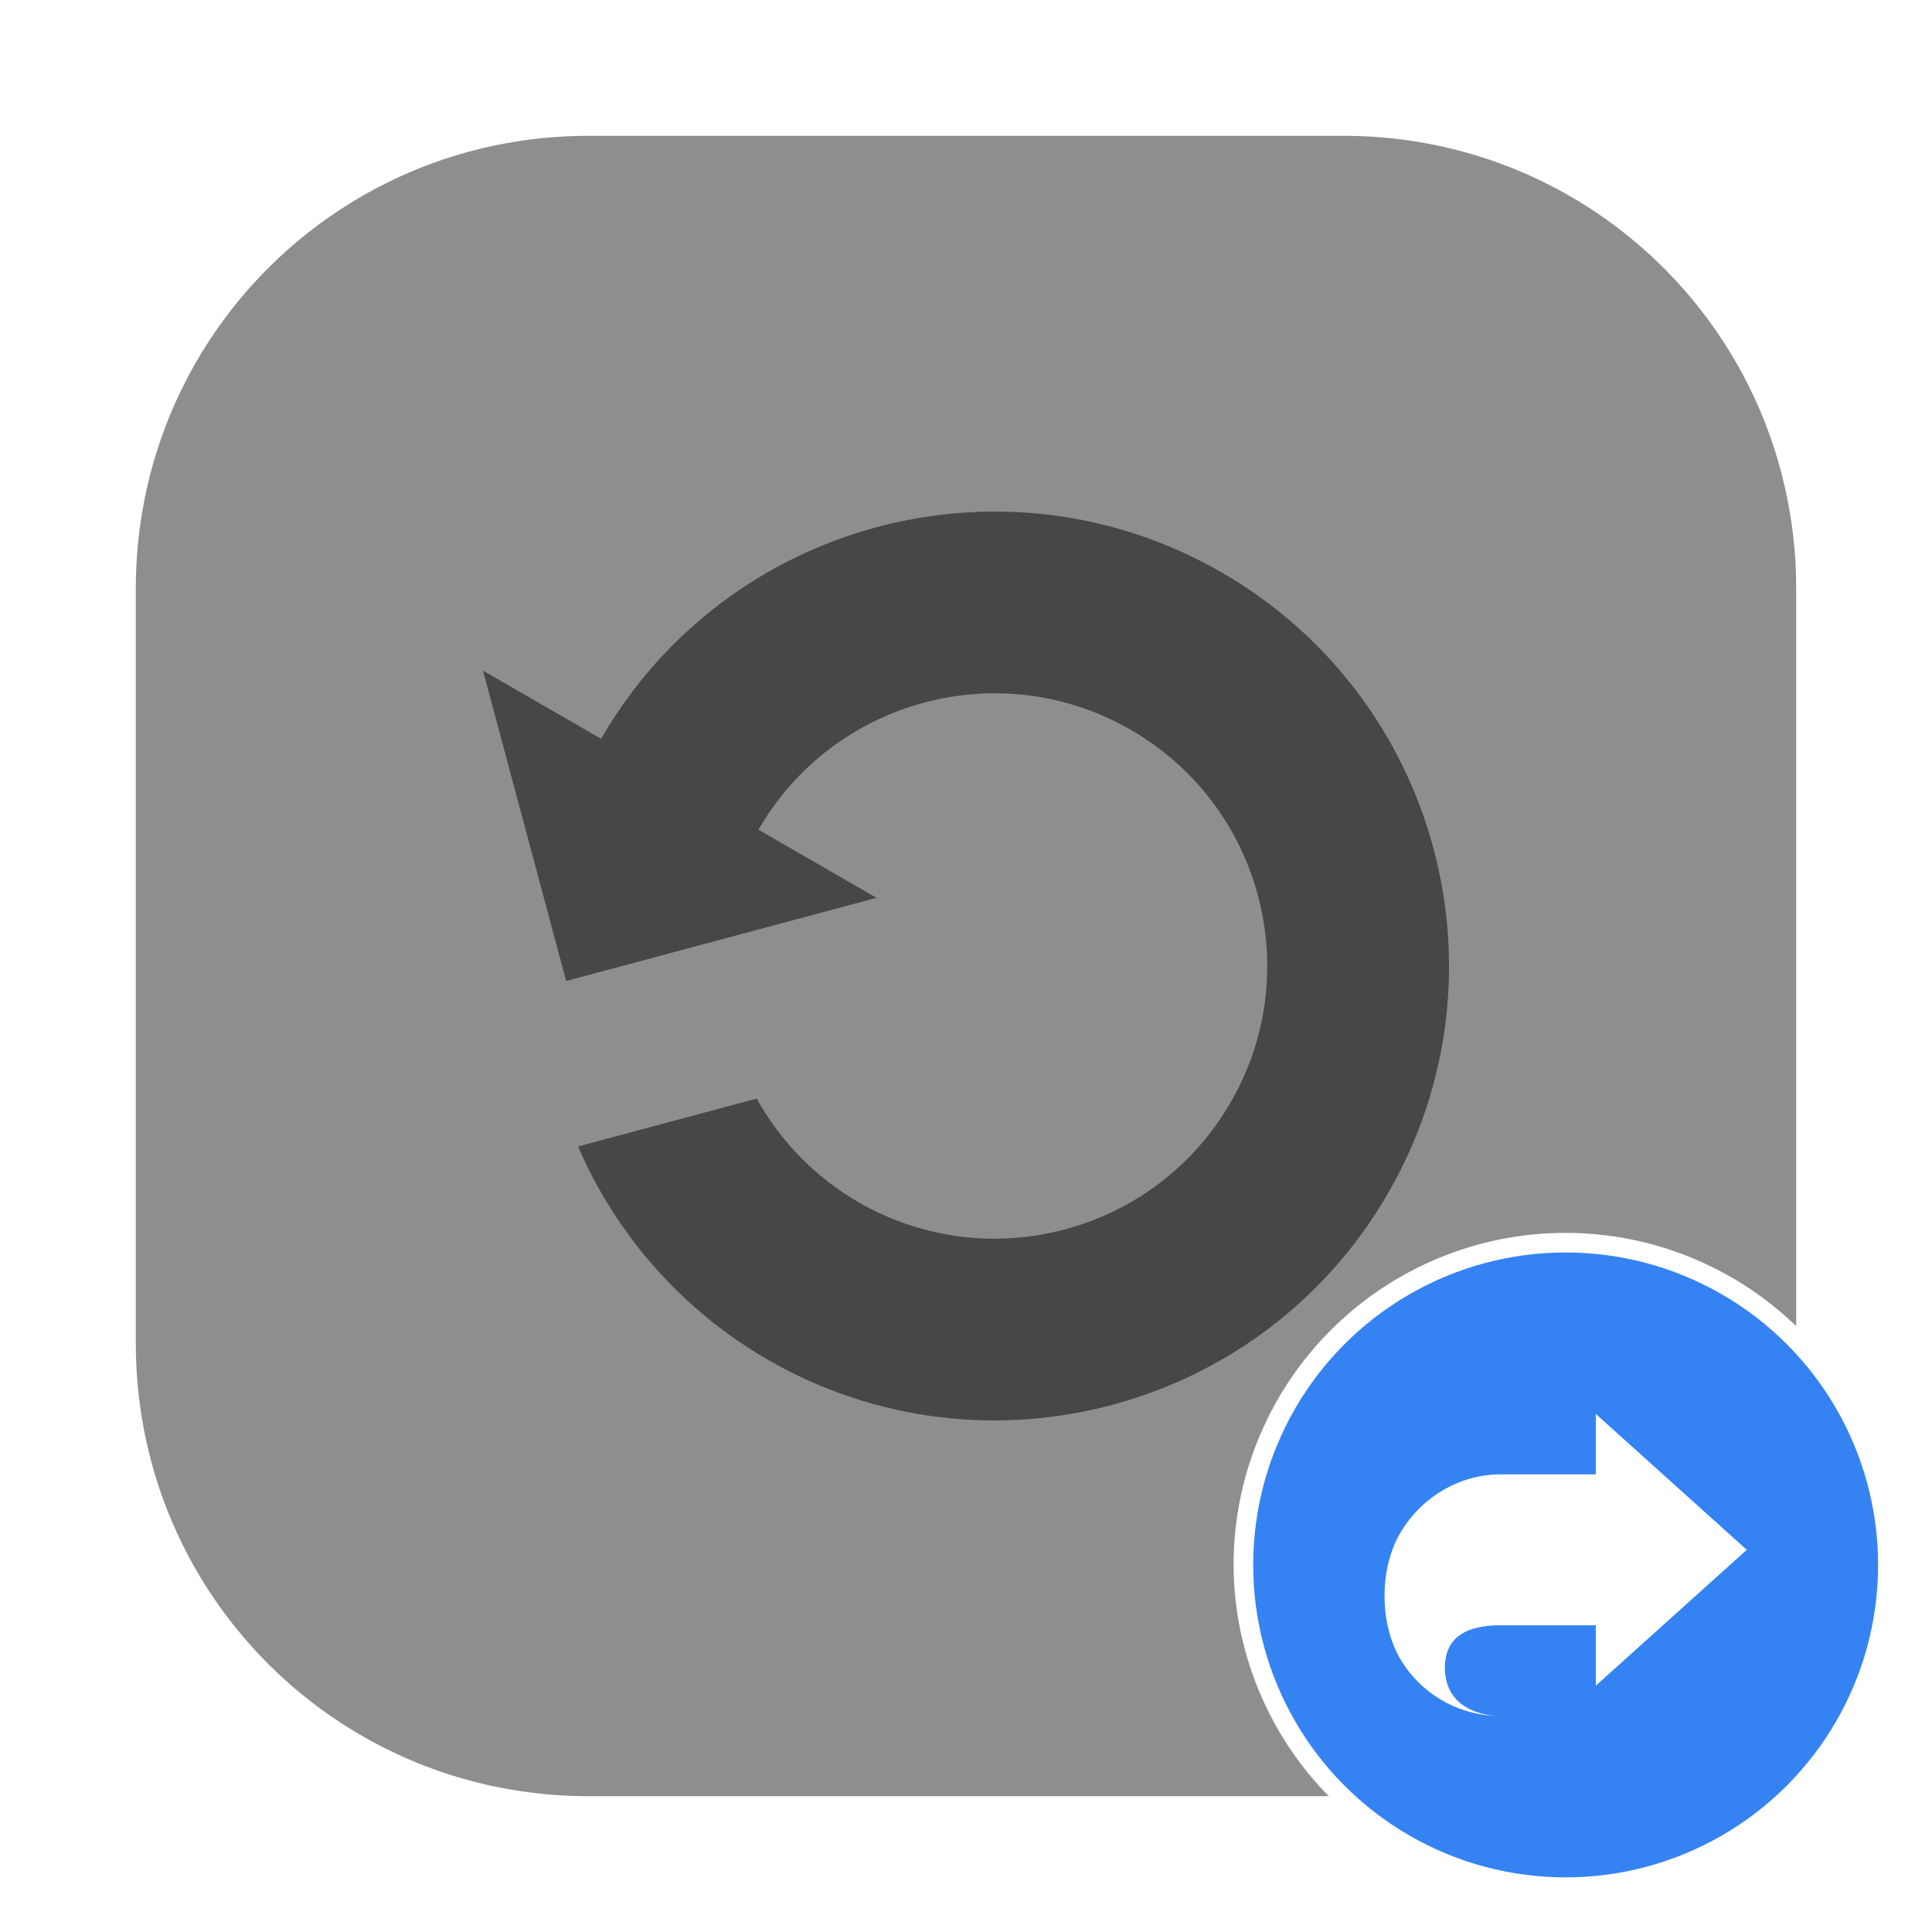 <svg id="svg290" version="1.1" viewBox="0 0 64 64" xmlns="http://www.w3.org/2000/svg">
  <defs id="defs278">
    <style id="style266" type="text/css"/>
    <style id="style268" type="text/css"/>
    <filter id="filter2386" x="-.027" y="-.027" width="1.054" height="1.054" color-interpolation-filters="sRGB">
      <feGaussianBlur id="feGaussianBlur2388" stdDeviation="0.619"/>
    </filter>
    <filter id="filter2392" x="-.027" y="-.027" width="1.054" height="1.054" color-interpolation-filters="sRGB">
      <feGaussianBlur id="feGaussianBlur2394" stdDeviation="0.233"/>
    </filter>
  </defs>
  <path id="rect280" d="m19.5 4.5c-8.31 0-15 6.69-15 15v25c0 8.31 6.69 15 15 15h24.564a11 11 0 0 1-3.201-7.66 11 11 0 0 1 11-11 11 11 0 0 1 7.637 3.092v-24.432c0-8.31-6.69-15-15-15h-25z" fill="#141414" filter="url(#filter2386)" opacity=".3"/>
  <path id="rect282" d="m19.5 4.5c-8.31 0-15 6.69-15 15v25c0 8.31 6.69 15 15 15h24.508a11 11 0 0 1-3.145-7.66 11 11 0 0 1 11-11 11 11 0 0 1 7.637 3.088v-24.428c0-8.31-6.69-15-15-15h-25z" fill="#8e8e8e"/>
  <circle id="circle284" cx="-1326.3" cy="-1241.6" r="0" fill="#5e4aa6"/>
  <circle id="circle286" cx="-226.72" cy="23.855" r="0" fill="#5e4aa6" fill-rule="evenodd"/>
  <path id="path1756" d="m16 22.216 2.755 10.281 10.281-2.755-3.911-2.258c2.494-4.32 8.017-5.8 12.337-3.306 4.32 2.494 5.8 8.017 3.306 12.337-2.494 4.32-8.017 5.8-12.337 3.306-1.41-0.818-2.572-2.003-3.364-3.429l-5.919 1.586c1.28 2.964 3.479 5.438 6.273 7.057 7.199 4.156 16.405 1.69 20.561-5.509 4.157-7.199 1.69-16.405-5.509-20.561s-16.405-1.69-20.561 5.509z" opacity=".5"/>
  <circle id="circle2390" cx="51.864" cy="51.84" r="10.35" fill="#141414" filter="url(#filter2392)" opacity=".3" stroke-width="1"/>
  <circle id="circle1760" cx="51.864" cy="51.84" r="10.35" fill="#3583f3" stroke-width="1"/>
  <path id="path1762" d="m52.864 46.84v2h-3.16c-1.372 8e-5 -2.639 0.774-3.325 1.953-0.686 1.18-0.686 2.97 0 4.15 0.653 1.119 1.833 1.834 3.134 1.897-0.982-0.098-1.649-0.618-1.649-1.597 0-1.053 0.779-1.403 1.84-1.403h3.16v2l5-4.5z" fill="#fff" fill-rule="evenodd"/>
</svg>

